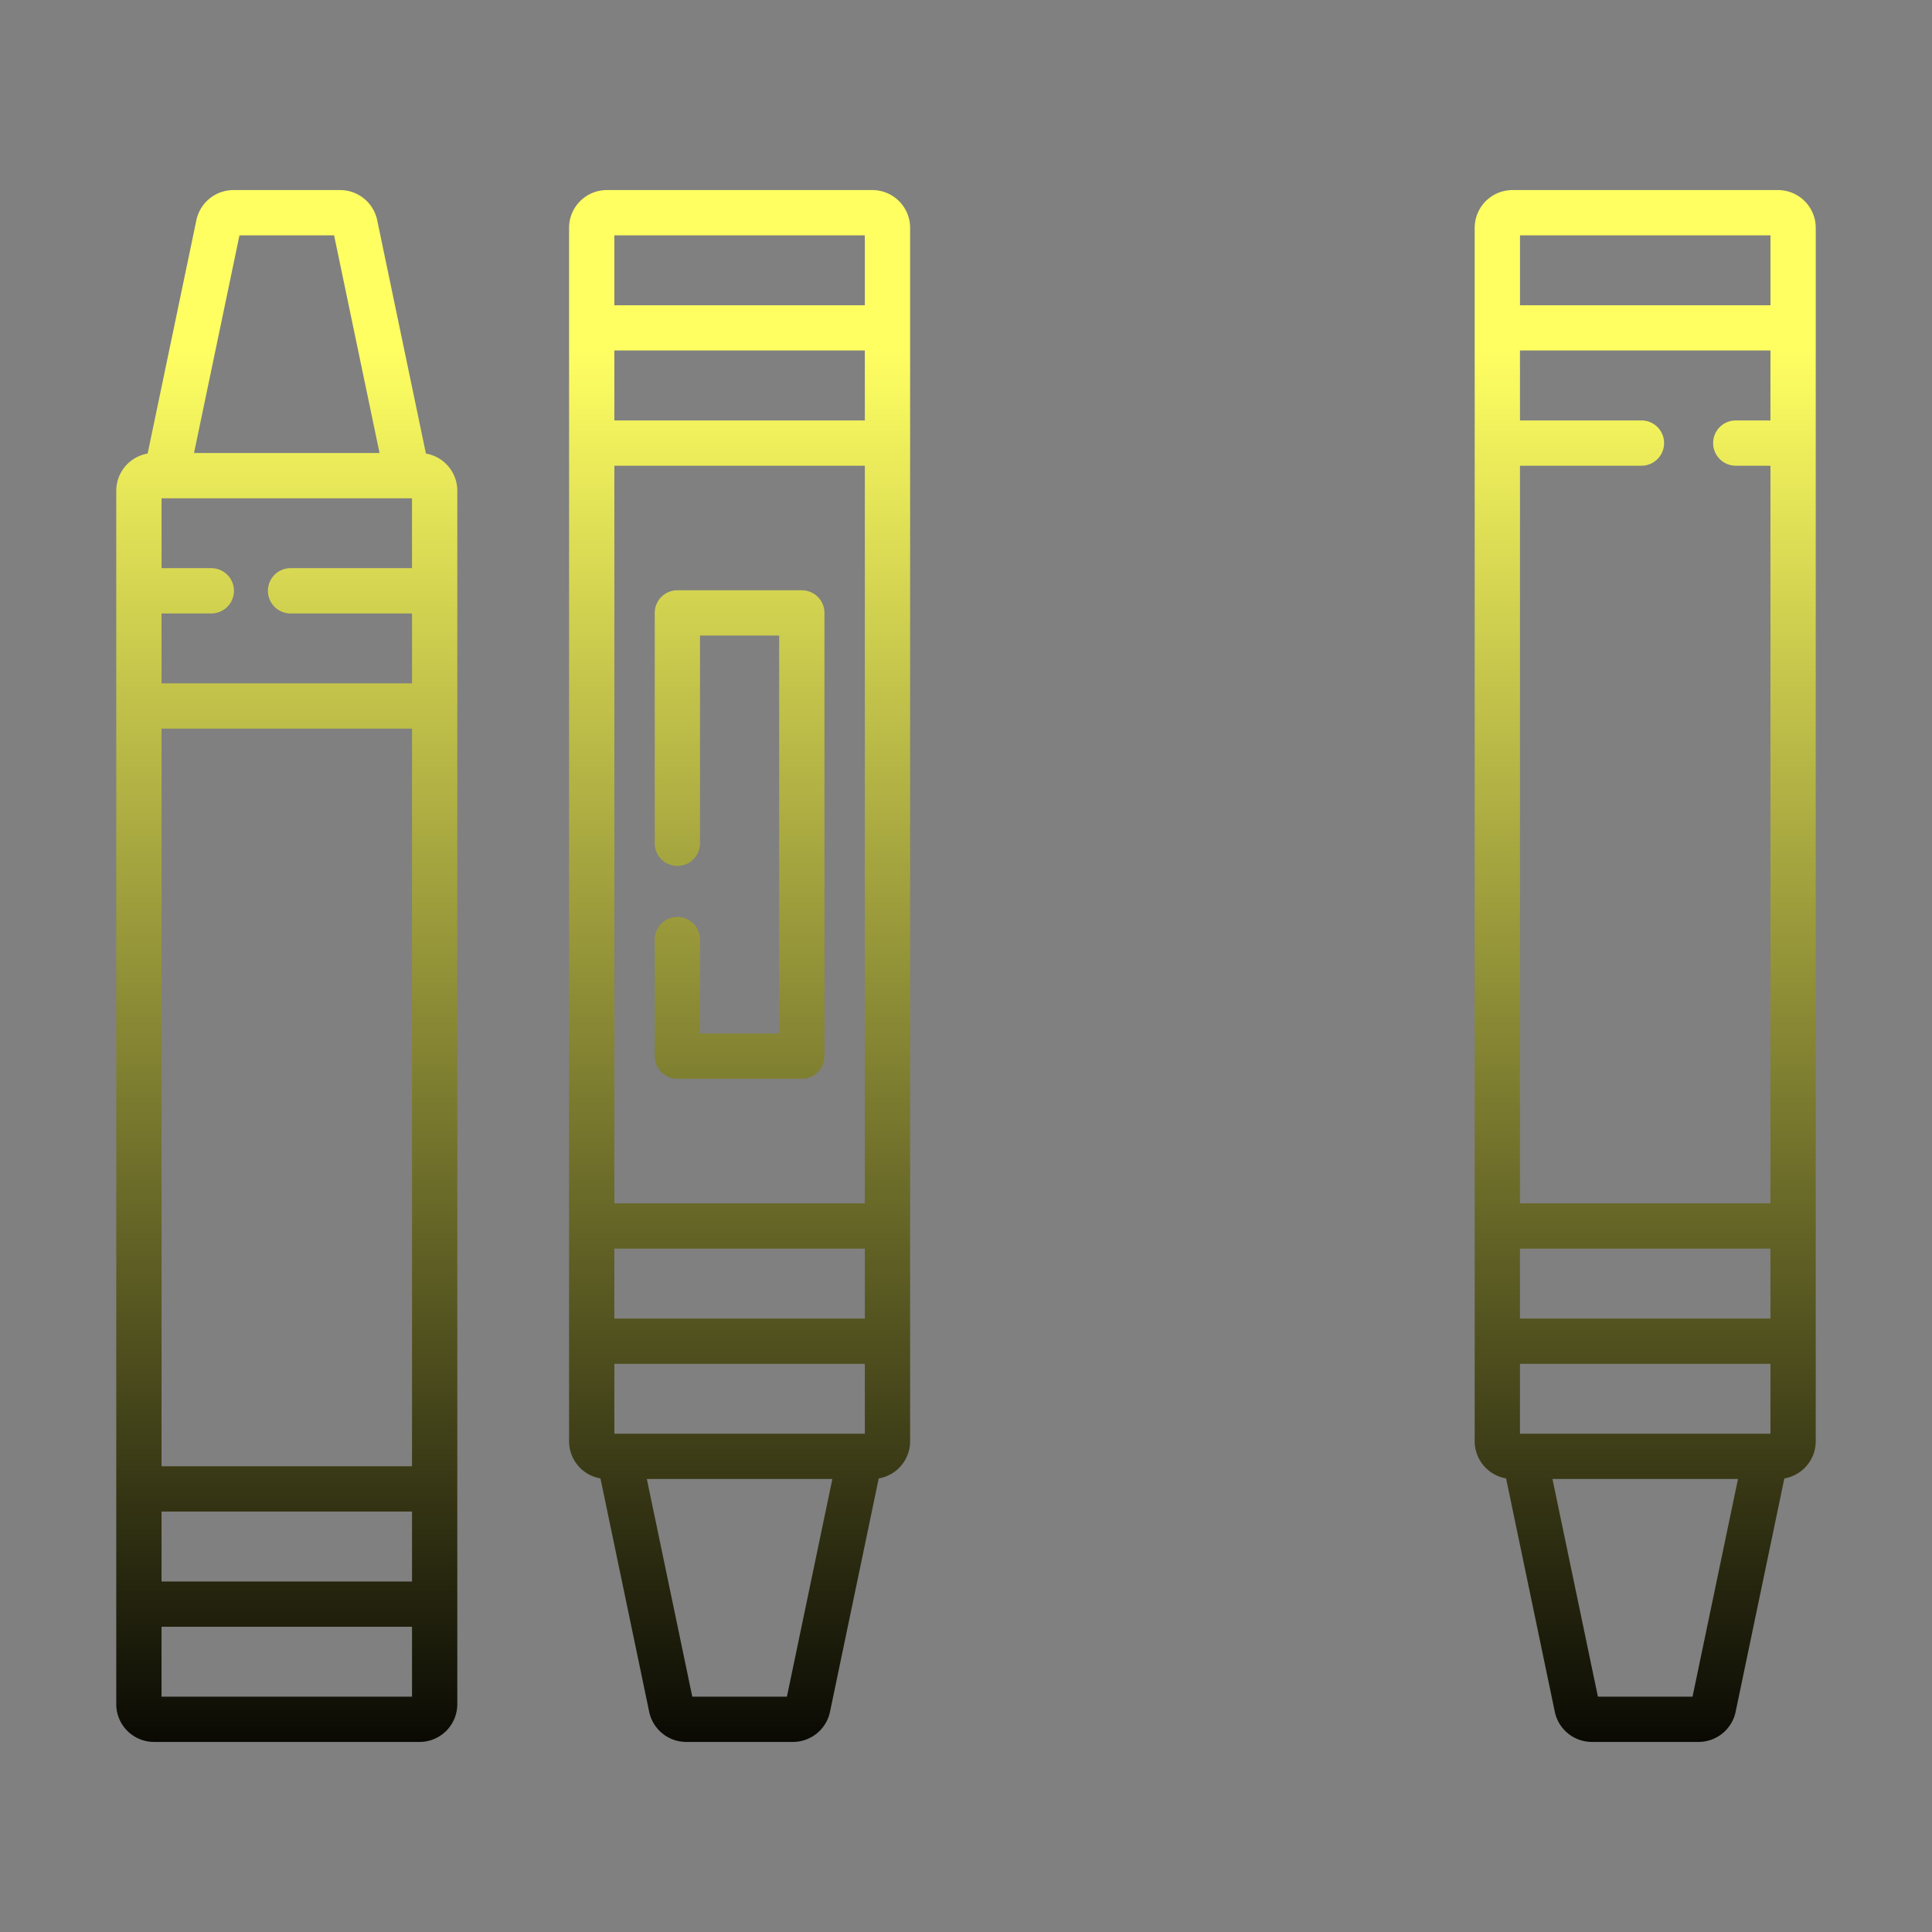 <?xml version="1.0"?>
<svg xmlns="http://www.w3.org/2000/svg" xmlns:xlink="http://www.w3.org/1999/xlink" xmlns:svgjs="http://svgjs.com/svgjs" version="1.1" width="512" height="512" x="0" y="0" viewBox="0 0 512 512" style="enable-background:new 0 0 512 512" xml:space="preserve"><rect x="0" y="0" width="512" height="512" fill="#808080" stroke="none"/><g><linearGradient xmlns="http://www.w3.org/2000/svg" id="linear-gradient" gradientUnits="userSpaceOnUse" x1="196" x2="196" y1="476.622" y2="81.856"><stop stop-opacity="1" stop-color="#000000" offset="0"/><stop stop-opacity="1" stop-color="#ffff62" offset="0.973"/></linearGradient><linearGradient xmlns="http://www.w3.org/2000/svg" xmlns:xlink="http://www.w3.org/1999/xlink" id="linear-gradient-3" x1="436" x2="436" xlink:href="#linear-gradient" y1="476.622" y2="81.856"/><linearGradient xmlns="http://www.w3.org/2000/svg" xmlns:xlink="http://www.w3.org/1999/xlink" id="linear-gradient-5" x1="76" x2="76" xlink:href="#linear-gradient" y1="476.622" y2="81.856"/><linearGradient xmlns="http://www.w3.org/2000/svg" xmlns:xlink="http://www.w3.org/1999/xlink" id="linear-gradient-7" x1="316" x2="316" xlink:href="#linear-gradient" y1="476.622" y2="81.856"/><path xmlns="http://www.w3.org/2000/svg" d="m231.19 50.37h-70.38a10.011 10.011 0 0 0 -10 10v321.58a10.007 10.007 0 0 0 8.317 9.847l12.922 61.891a10.047 10.047 0 0 0 9.781 7.942h28.34a10.051 10.051 0 0 0 9.784-7.954l12.919-61.876a10.007 10.007 0 0 0 8.317-9.847v-321.583a10.011 10.011 0 0 0 -10-10zm-22.65 399.26h-25.08l-12.042-57.68h49.164zm20.65-69.68h-66.38v-18.52h66.38zm0-30.52h-66.38v-18.53h66.38zm0-30.53h-66.38v-195.48h66.38zm0-207.48h-66.38v-18.53h66.38zm0-30.53h-66.38v-18.52h66.38z" fill="url(#linear-gradient)" data-original="url(#linear-gradient)" style=""/><path xmlns="http://www.w3.org/2000/svg" d="m179.51 285.89h32.98a6 6 0 0 0 6-6v-117.46a6 6 0 0 0 -6-6h-32.98a6 6 0 0 0 -6 6v61.051a6 6 0 0 0 12 0v-55.051h20.98v105.46h-20.98v-24.89a6 6 0 0 0 -12 0v30.89a6 6 0 0 0 6 6z" fill="url(#linear-gradient)" data-original="url(#linear-gradient)" style=""/><path xmlns="http://www.w3.org/2000/svg" d="m471.19 50.37h-70.38a10.011 10.011 0 0 0 -10 10v321.58a10.007 10.007 0 0 0 8.317 9.847l12.922 61.891a10.047 10.047 0 0 0 9.781 7.942h28.34a10.051 10.051 0 0 0 9.784-7.954l12.919-61.876a10.007 10.007 0 0 0 8.317-9.847v-321.583a10.011 10.011 0 0 0 -10-10zm-22.65 399.26h-25.08l-12.042-57.68h49.164zm20.65-69.68h-66.38v-18.52h66.38zm0-30.52h-66.38v-18.53h66.38zm0-238.01h-9.19a6 6 0 0 0 0 12h9.19v195.48h-66.38v-195.48h32.19a6 6 0 0 0 0-12h-32.19v-18.53h66.38zm0-30.53h-66.38v-18.52h66.38z" fill="url(#linear-gradient-3)" data-original="url(#linear-gradient-3)" style=""/><path xmlns="http://www.w3.org/2000/svg" d="m413.51 162.43v117.46a6 6 0 0 0 6 6h32.98a6 6 0 0 0 6-6v-117.46a6 6 0 0 0 -6-6h-32.98a6 6 0 0 0 -6 6zm12 6h20.98v105.46h-20.98z" fill="url(#linear-gradient-3)" data-original="url(#linear-gradient-3)" style=""/><path xmlns="http://www.w3.org/2000/svg" d="m112.873 120.2-12.922-61.888a10.047 10.047 0 0 0 -9.781-7.942h-28.34a10.051 10.051 0 0 0 -9.784 7.954l-12.919 61.876a10.007 10.007 0 0 0 -8.317 9.847v321.583a10.011 10.011 0 0 0 10 10h70.38a10.011 10.011 0 0 0 10-10v-321.58a10.007 10.007 0 0 0 -8.317-9.85zm-49.413-57.83h25.08l12.042 57.68h-49.164zm45.73 387.26h-66.38v-18.52h66.38zm0-30.52h-66.38v-18.53h66.38zm0-30.53h-66.38v-195.48h66.38zm0-238.01h-32.19a6 6 0 0 0 0 12h32.19v18.53h-66.38v-18.53h13.19a6 6 0 0 0 0-12h-13.19v-18.52h66.38z" fill="url(#linear-gradient-5)" data-original="url(#linear-gradient-5)" style=""/><path xmlns="http://www.w3.org/2000/svg" d="m59.51 355.57h32.98a6 6 0 0 0 6-6v-117.46a6 6 0 0 0 -6-6h-32.98a6 6 0 0 0 -6 6v117.46a6 6 0 0 0 6 6zm6-117.46h20.98v105.46h-20.98z" fill="url(#linear-gradient-5)" data-original="url(#linear-gradient-5)" style=""/><g xmlns="http://www.w3.org/2000/svg" fill="url(#linear-gradient-7)"><path d="m352.873 120.2-12.922-61.888a10.047 10.047 0 0 0 -9.781-7.942h-28.34a10.051 10.051 0 0 0 -9.784 7.954l-12.919 61.876a10.007 10.007 0 0 0 -8.317 9.847v321.583a10.011 10.011 0 0 0 10 10h70.38a10.011 10.011 0 0 0 10-10v-321.58a10.007 10.007 0 0 0 -8.317-9.85zm-49.413-57.83h25.08l12.042 57.68h-49.164zm45.73 387.26h-66.38v-18.52h66.38zm0-61.05h-12.7a6 6 0 0 0 0 12h12.7v18.53h-66.38v-18.53h28.19a6 6 0 0 0 0-12h-28.19v-195.48h66.38zm0-207.48h-66.38v-18.53h66.38zm0-30.53h-66.38v-18.52h66.38z" fill=""/><path d="m299.51 355.57h32.98a6 6 0 0 0 6-6v-117.46a6 6 0 0 0 -6-6h-32.98a6 6 0 0 0 -6 6v117.46a6 6 0 0 0 6 6zm6-117.46h20.98v105.46h-20.98z" fill=""/></g></g></svg>
